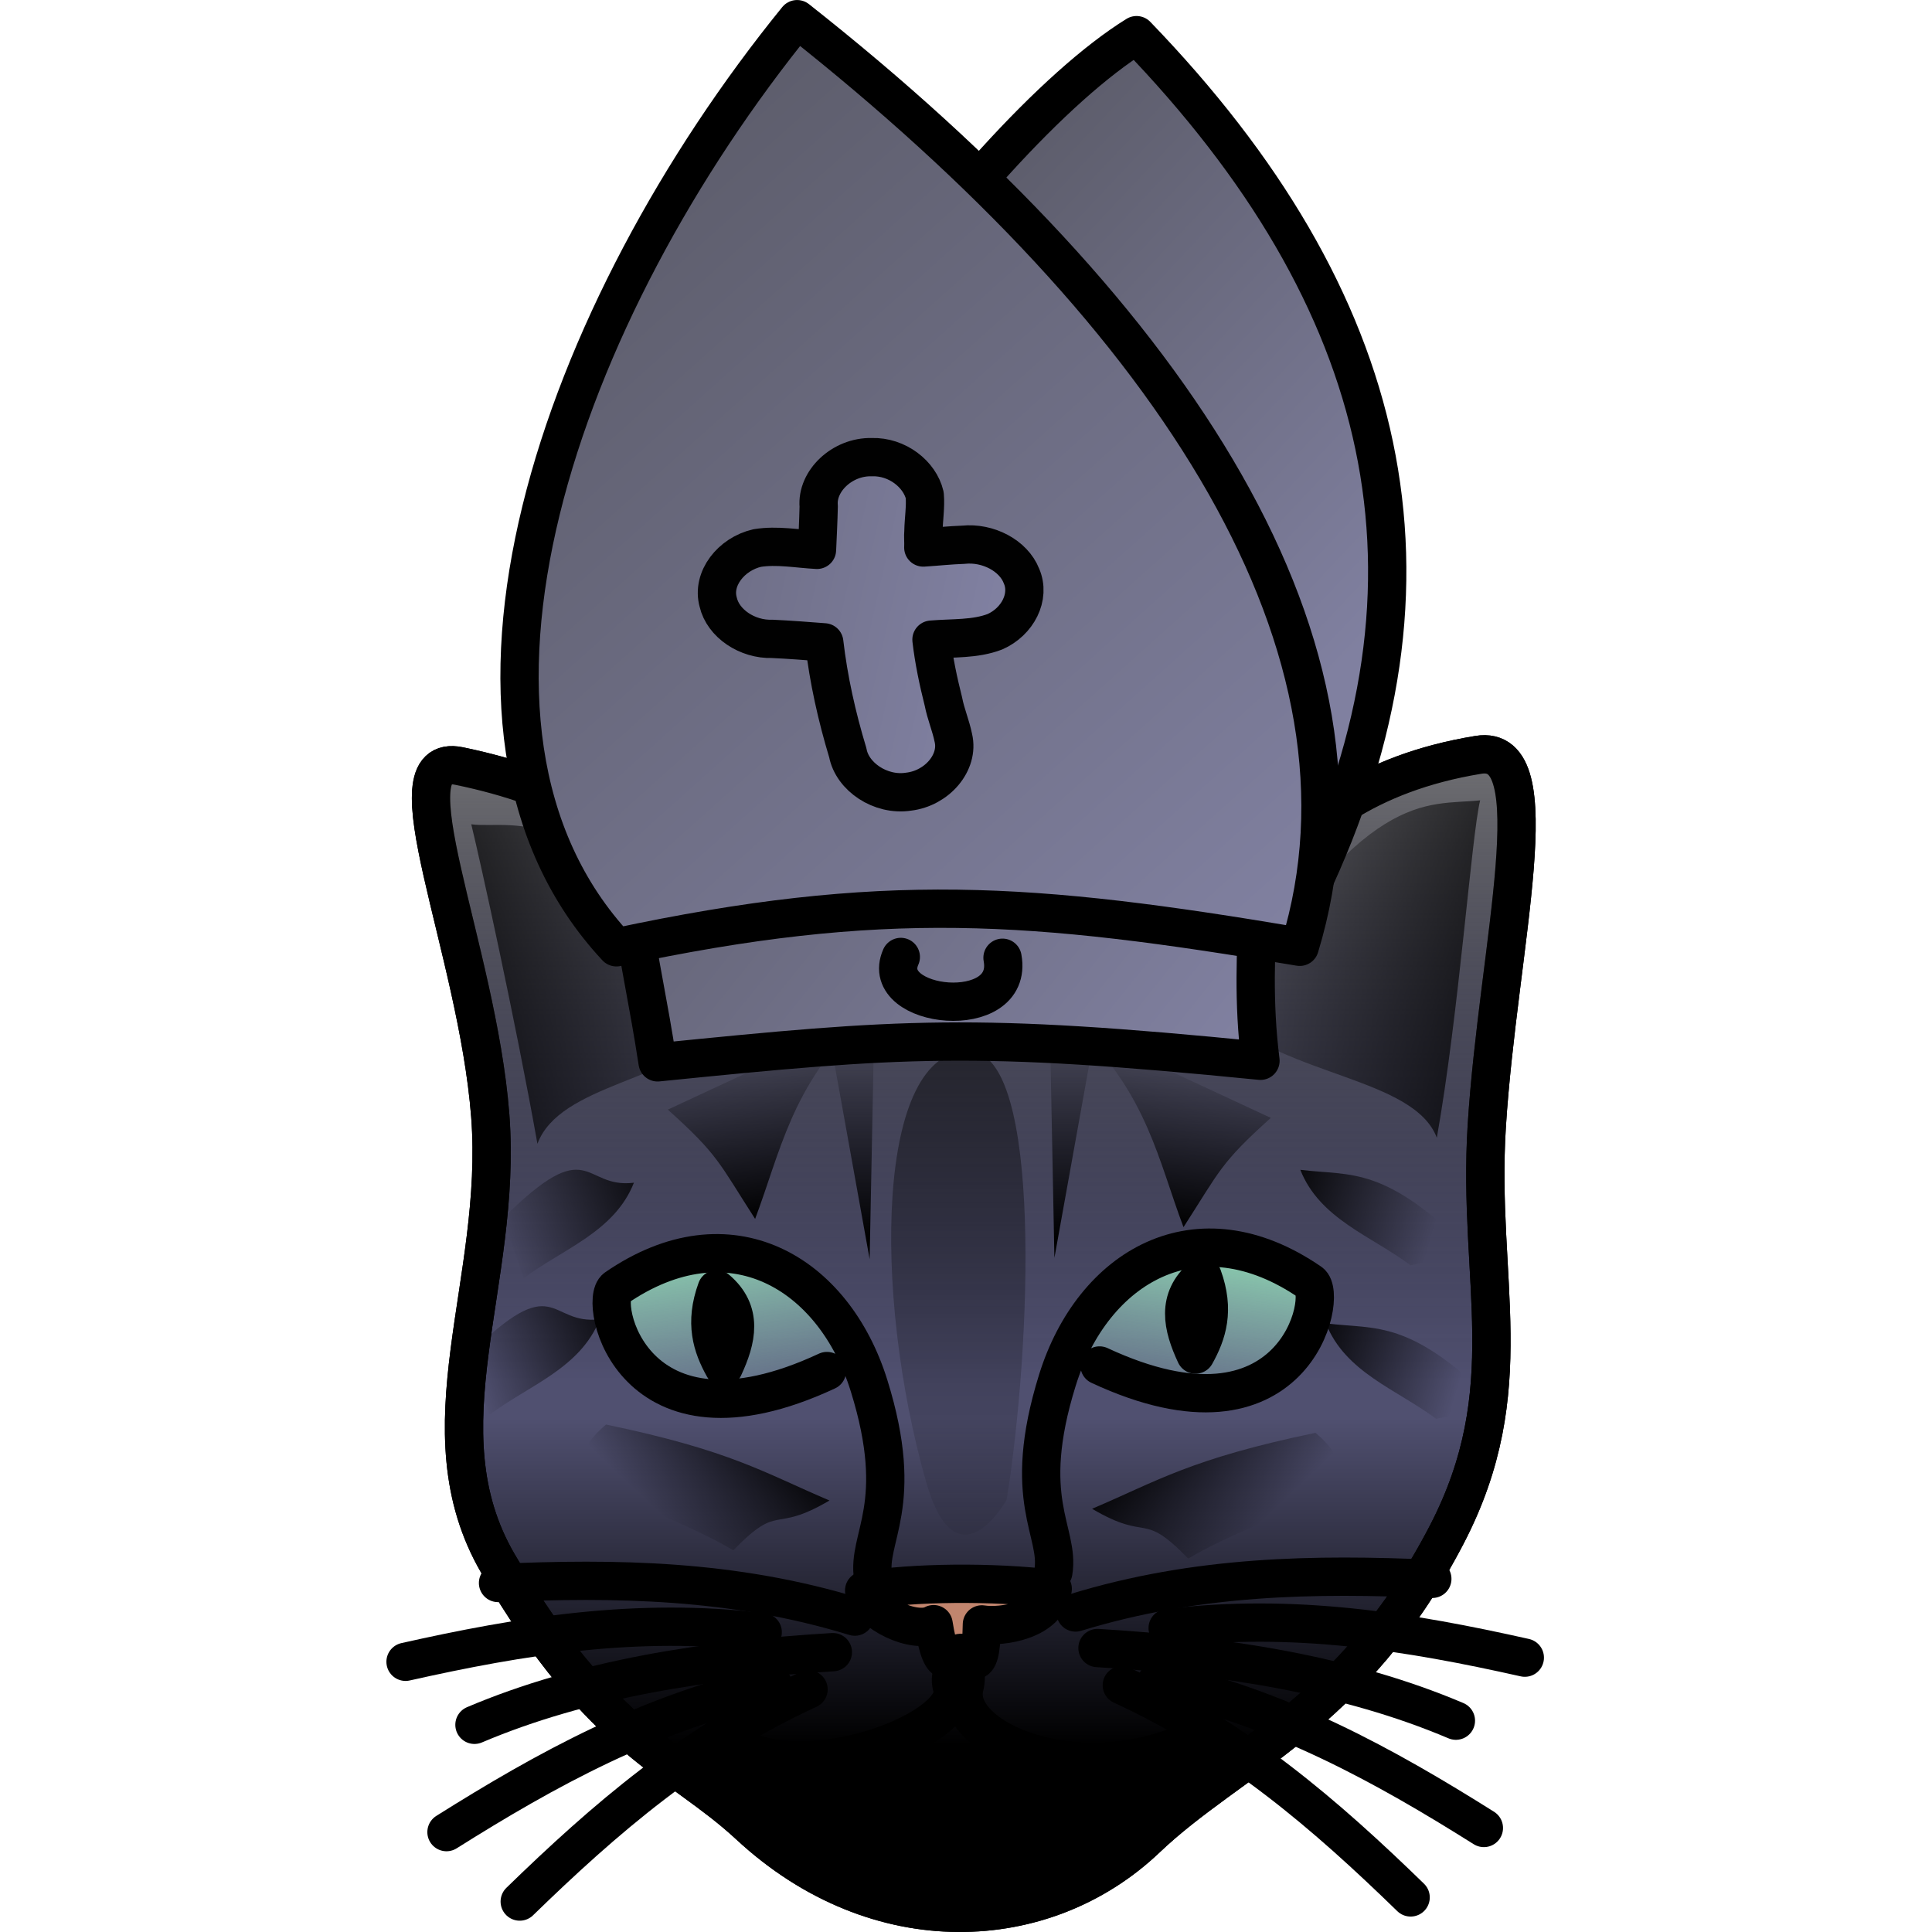 <?xml version="1.0" encoding="UTF-8" standalone="no"?>
<!-- Created with Inkscape (http://www.inkscape.org/) -->
<svg
   xmlns:dc="http://purl.org/dc/elements/1.1/"
   xmlns:cc="http://creativecommons.org/ns#"
   xmlns:rdf="http://www.w3.org/1999/02/22-rdf-syntax-ns#"
   xmlns:svg="http://www.w3.org/2000/svg"
   xmlns="http://www.w3.org/2000/svg"
   xmlns:xlink="http://www.w3.org/1999/xlink"
   xmlns:sodipodi="http://sodipodi.sourceforge.net/DTD/sodipodi-0.dtd"
   xmlns:inkscape="http://www.inkscape.org/namespaces/inkscape"
   width="100"
   height="100"
   id="svg36220"
   sodipodi:version="0.32"
   inkscape:version="0.46"
   version="1.0"
   inkscape:export-filename="/home/maurizio/out/wb.png"
   inkscape:export-xdpi="90"
   inkscape:export-ydpi="90"
   sodipodi:docbase="/home/monge/chess_pieces/chess_set"
   sodipodi:docname="bb.svg"
   inkscape:output_extension="org.inkscape.output.svg.inkscape">
  <defs
     id="defs36222">
    <inkscape:perspective
       sodipodi:type="inkscape:persp3d"
       inkscape:vp_x="0 : 437.5 : 1"
       inkscape:vp_y="0 : 1000 : 0"
       inkscape:vp_z="875 : 437.5 : 1"
       inkscape:persp3d-origin="437.5 : 291.66667 : 1"
       id="perspective2877" />
    <linearGradient
       id="linearGradient2256">
      <stop
         id="stop2258"
         offset="0"
         style="stop-color:#404040;stop-opacity:1;" />
      <stop
         id="stop2260"
         offset="1"
         style="stop-color:#8080a0;stop-opacity:1;" />
    </linearGradient>
    <linearGradient
       inkscape:collect="always"
       xlink:href="#linearGradient2507"
       id="linearGradient3296"
       gradientUnits="userSpaceOnUse"
       x1="472.81"
       y1="747.087"
       x2="472.81"
       y2="566.33"
       gradientTransform="matrix(9.36702e-2,0,0,9.36702e-2,6.115,20.35)" />
    <linearGradient
       id="linearGradient3284">
      <stop
         style="stop-color:#808080;stop-opacity:1;"
         offset="0"
         id="stop3286" />
      <stop
         style="stop-color:#000000;stop-opacity:0;"
         offset="1"
         id="stop3288" />
    </linearGradient>
    <linearGradient
       inkscape:collect="always"
       xlink:href="#linearGradient3284"
       id="linearGradient3290"
       x1="466.629"
       y1="160.42"
       x2="466.629"
       y2="546.33"
       gradientUnits="userSpaceOnUse"
       gradientTransform="matrix(9.36702e-2,0,0,9.36702e-2,6.115,20.35)" />
    <linearGradient
       inkscape:collect="always"
       xlink:href="#linearGradient3268"
       id="linearGradient3278"
       gradientUnits="userSpaceOnUse"
       x1="337.506"
       y1="472.642"
       x2="352.788"
       y2="578.182"
       gradientTransform="matrix(-9.3670189e-2,0,0,9.3670189e-2,93.541,20.506)" />
    <linearGradient
       id="linearGradient3268">
      <stop
         style="stop-color:#8accae;stop-opacity:1;"
         offset="0"
         id="stop3270" />
      <stop
         style="stop-color:#9fc1cd;stop-opacity:0;"
         offset="1"
         id="stop3272" />
    </linearGradient>
    <linearGradient
       inkscape:collect="always"
       xlink:href="#linearGradient3268"
       id="linearGradient3274"
       x1="337.506"
       y1="472.642"
       x2="352.788"
       y2="578.182"
       gradientUnits="userSpaceOnUse"
       gradientTransform="matrix(9.3670189e-2,0,0,9.3670189e-2,6.115,20.35)" />
    <linearGradient
       inkscape:collect="always"
       xlink:href="#linearGradient2305"
       id="linearGradient2313"
       x1="2087.14"
       y1="-485"
       x2="2033.252"
       y2="-862.516"
       gradientUnits="userSpaceOnUse"
       gradientTransform="matrix(2.2705477e-2,0,0,2.2705477e-2,-7.839,74.102)" />
    <linearGradient
       inkscape:collect="always"
       xlink:href="#linearGradient2305"
       id="linearGradient2311"
       x1="2394.735"
       y1="-485"
       x2="2394.735"
       y2="-938.333"
       gradientUnits="userSpaceOnUse"
       gradientTransform="matrix(2.2705477e-2,0,0,2.2705477e-2,-10.217,75.277)" />
    <linearGradient
       inkscape:collect="always"
       xlink:href="#linearGradient2305"
       id="linearGradient2317"
       gradientUnits="userSpaceOnUse"
       gradientTransform="matrix(2.2162107e-3,-2.2596962e-2,2.2596962e-2,2.2162107e-3,35.708,124.235)"
       x1="2470.081"
       y1="-364.988"
       x2="2309.711"
       y2="-733.761" />
    <linearGradient
       inkscape:collect="always"
       xlink:href="#linearGradient2305"
       id="linearGradient2323"
       gradientUnits="userSpaceOnUse"
       x1="2234.743"
       y1="-614.407"
       x2="1987.283"
       y2="-832.365"
       gradientTransform="matrix(9.1032114e-4,-2.2687143e-2,2.2687143e-2,9.1032114e-4,52.056,124.995)" />
    <linearGradient
       inkscape:collect="always"
       xlink:href="#linearGradient2305"
       id="linearGradient2333"
       gradientUnits="userSpaceOnUse"
       x1="2087.14"
       y1="-485"
       x2="2033.252"
       y2="-862.516"
       gradientTransform="matrix(-2.2705477e-2,0,0,2.2705477e-2,108.182,74.53)" />
    <linearGradient
       inkscape:collect="always"
       xlink:href="#linearGradient2305"
       id="linearGradient2335"
       gradientUnits="userSpaceOnUse"
       gradientTransform="matrix(-2.2705477e-2,0,0,2.2705477e-2,109.806,75.21)"
       x1="2394.735"
       y1="-485"
       x2="2394.735"
       y2="-938.333" />
    <linearGradient
       inkscape:collect="always"
       xlink:href="#linearGradient2305"
       id="linearGradient2337"
       gradientUnits="userSpaceOnUse"
       gradientTransform="matrix(-2.2162107e-3,-2.2596962e-2,-2.2596962e-2,2.2162107e-3,63.966,124.449)"
       x1="2437.968"
       y1="-388.633"
       x2="2293.654"
       y2="-745.584" />
    <linearGradient
       inkscape:collect="always"
       xlink:href="#linearGradient2305"
       id="linearGradient2339"
       gradientUnits="userSpaceOnUse"
       gradientTransform="matrix(-9.1032114e-4,-2.2687143e-2,-2.2687143e-2,9.1032114e-4,47.404,125.423)"
       x1="2234.743"
       y1="-614.407"
       x2="1987.283"
       y2="-832.365" />
    <linearGradient
       inkscape:collect="always"
       xlink:href="#linearGradient2305"
       id="linearGradient2363"
       gradientUnits="userSpaceOnUse"
       x1="1647.14"
       y1="-382.909"
       x2="2633.252"
       y2="-582.909"
       gradientTransform="matrix(2.0532197e-2,0,0,2.0532197e-2,-14.616,62.589)" />
    <linearGradient
       inkscape:collect="always"
       xlink:href="#linearGradient2305"
       id="linearGradient2367"
       gradientUnits="userSpaceOnUse"
       gradientTransform="matrix(-2.0532197e-2,0,0,2.0532197e-2,115.895,62.277)"
       x1="1647.14"
       y1="-382.909"
       x2="2633.252"
       y2="-582.909" />
    <linearGradient
       inkscape:collect="always"
       xlink:href="#linearGradient2305"
       id="linearGradient3256"
       gradientUnits="userSpaceOnUse"
       gradientTransform="matrix(2.2416722e-2,-3.6089385e-3,-3.6089385e-3,-2.2416722e-2,-5.665,57.73)"
       x1="2653.51"
       y1="1167.897"
       x2="2228.905"
       y2="-1469.516" />
    <linearGradient
       inkscape:collect="always"
       xlink:href="#linearGradient2305"
       id="linearGradient3260"
       gradientUnits="userSpaceOnUse"
       gradientTransform="matrix(-2.2162107e-3,-2.2596962e-2,-2.2596962e-2,2.2162107e-3,62.641,116.501)"
       x1="2437.968"
       y1="-388.633"
       x2="2293.654"
       y2="-745.584" />
    <linearGradient
       inkscape:collect="always"
       id="linearGradient2305">
      <stop
         style="stop-color:#000000;stop-opacity:1;"
         offset="0"
         id="stop2307" />
      <stop
         style="stop-color:#000000;stop-opacity:0;"
         offset="1"
         id="stop2309" />
    </linearGradient>
    <linearGradient
       inkscape:collect="always"
       xlink:href="#linearGradient2305"
       id="linearGradient3264"
       gradientUnits="userSpaceOnUse"
       gradientTransform="matrix(2.2162107e-3,-2.2596962e-2,2.2596962e-2,2.2162107e-3,37.474,117.17)"
       x1="2470.081"
       y1="-364.988"
       x2="2309.711"
       y2="-733.761" />
    <linearGradient
       id="linearGradient2507">
      <stop
         style="stop-color:#000000;stop-opacity:1;"
         offset="0"
         id="stop2509" />
      <stop
         style="stop-color:#505070;stop-opacity:1;"
         offset="1"
         id="stop2511" />
    </linearGradient>
    <linearGradient
       inkscape:collect="always"
       xlink:href="#linearGradient2256"
       id="linearGradient7567"
       gradientUnits="userSpaceOnUse"
       x1="696.986"
       y1="124.255"
       x2="216.333"
       y2="486.992"
       gradientTransform="matrix(-0.102,0,0,8.1677269e-2,92.508,-6.359)" />
    <linearGradient
       inkscape:collect="always"
       xlink:href="#linearGradient2256"
       id="linearGradient7571"
       gradientUnits="userSpaceOnUse"
       gradientTransform="matrix(0.102,0,0,8.1677269e-2,7.761,2.441)"
       x1="-32.539"
       y1="195.968"
       x2="575.18"
       y2="588.124" />
    <linearGradient
       inkscape:collect="always"
       xlink:href="#linearGradient2256"
       id="linearGradient3723"
       gradientUnits="userSpaceOnUse"
       gradientTransform="matrix(3.2673905e-2,-2.1628366e-3,4.1091218e-3,4.6357992e-2,55.561,12.816)"
       x1="-1567.287"
       y1="-173.399"
       x2="-199.666"
       y2="439.294" />
    <linearGradient
       inkscape:collect="always"
       xlink:href="#linearGradient2256"
       id="linearGradient3939"
       gradientUnits="userSpaceOnUse"
       gradientTransform="matrix(0.102,0,0,8.1677269e-2,6.744,-5.543)"
       x1="-153.954"
       y1="-67.193"
       x2="615.718"
       y2="620.052" />
  </defs>
  <sodipodi:namedview
     id="base"
     pagecolor="#ffffff"
     bordercolor="#666666"
     borderopacity="1.0"
     inkscape:pageopacity="0.0"
     inkscape:pageshadow="2"
     inkscape:zoom="2"
     inkscape:cx="37.602398"
     inkscape:cy="156.20332"
     inkscape:current-layer="layer1"
     inkscape:document-units="px"
     inkscape:window-width="1031"
     inkscape:window-height="850"
     inkscape:window-x="96"
     inkscape:window-y="42"
     showgrid="true">
    <inkscape:grid
       type="xygrid"
       id="grid2879"
       visible="true"
       enabled="true" />
  </sodipodi:namedview>
  <g
     id="layer1"
     inkscape:label="Layer 1"
     inkscape:groupmode="layer">
    <path
       style="fill:url(#linearGradient3296);fill-opacity:1;fill-rule:evenodd;stroke:#000000;stroke-width:1.982;stroke-linecap:round;stroke-linejoin:round;stroke-miterlimit:4;stroke-dasharray:none;stroke-opacity:1"
       d="M 41.231,50.397 C 35.018,47.729 34.758,41.921 23.768,39.651 C 19.97,38.867 24.709,49.086 25.375,57.738 C 26.042,66.392 21.719,73.965 25.775,80.93 C 31.166,90.187 35.131,91.093 38.78,94.479 C 45.427,100.647 54.092,100.161 59.337,95.164 C 63.774,90.937 70.008,88.824 74.885,79.428 C 78.788,71.909 76.451,66.273 76.956,58.271 C 77.544,48.938 80.349,38.443 76.517,39.071 C 64.801,40.993 64.099,49.813 58.917,51.345 C 53.396,52.977 46.34,52.59 41.231,50.397 z"
       id="path3294"
       sodipodi:nodetypes="cssssssssss" />
    <path
       sodipodi:nodetypes="cssssssssss"
       id="path3280"
       d="M 41.231,50.397 C 35.018,47.729 34.758,41.921 23.768,39.651 C 19.97,38.867 24.709,49.086 25.375,57.738 C 26.042,66.392 21.719,73.965 25.775,80.93 C 31.166,90.187 35.131,91.093 38.78,94.479 C 45.427,100.647 54.092,100.161 59.337,95.164 C 63.774,90.937 70.008,88.824 74.885,79.428 C 78.788,71.909 76.451,66.273 76.956,58.271 C 77.544,48.938 80.349,38.443 76.517,39.071 C 64.801,40.993 64.099,49.813 58.917,51.345 C 53.396,52.977 46.34,52.59 41.231,50.397 z"
       style="fill:url(#linearGradient3290);fill-opacity:1;fill-rule:evenodd;stroke:#000000;stroke-width:1.982;stroke-linecap:round;stroke-linejoin:round;stroke-miterlimit:4;stroke-dasharray:none;stroke-opacity:1" />
    <path
       style="fill:url(#linearGradient3278);fill-opacity:1;fill-rule:evenodd;stroke:none;stroke-width:16;stroke-linecap:round;stroke-linejoin:round;stroke-miterlimit:4;stroke-dasharray:none;stroke-opacity:1"
       d="M 55.812,70.583 C 57.631,64.741 62.684,62.973 67.77,66.826 C 69.038,67.786 66.009,75.895 55.812,70.583 z"
       id="path3276"
       sodipodi:nodetypes="csc" />
    <path
       sodipodi:nodetypes="csc"
       id="path3266"
       d="M 43.844,70.426 C 42.025,64.585 36.972,62.817 31.886,66.67 C 30.618,67.63 33.647,75.739 43.844,70.426 z"
       style="fill:url(#linearGradient3274);fill-opacity:1;fill-rule:evenodd;stroke:none;stroke-width:16;stroke-linecap:round;stroke-linejoin:round;stroke-miterlimit:4;stroke-dasharray:none;stroke-opacity:1" />
    <path
       sodipodi:nodetypes="ccscccc"
       id="path2267"
       d="M 44.728,82.324 C 44.996,83.512 47.363,84.606 48.323,84.067 C 48.782,86.939 49.248,85.627 49.715,85.553 C 50.129,85.487 50.771,87.131 50.823,84.079 C 51.871,84.25 54.248,83.857 54.414,82.314 L 54.489,82.238 C 51.442,81.856 47.169,81.899 44.728,82.324 z"
       style="fill:#c1856e;fill-opacity:1;fill-rule:evenodd;stroke:#000000;stroke-width:1.982;stroke-linecap:round;stroke-linejoin:round;stroke-miterlimit:4;stroke-dasharray:none;stroke-opacity:1" />
    <path
       style="fill:none;fill-opacity:0.75;fill-rule:evenodd;stroke:#000000;stroke-width:1.982;stroke-linecap:round;stroke-linejoin:round;stroke-miterlimit:4;stroke-dasharray:none;stroke-opacity:1"
       d="M 44.245,83.676 C 37.967,81.749 31.856,81.667 25.778,81.935"
       id="path2281"
       sodipodi:nodetypes="cc" />
    <path
       sodipodi:nodetypes="cc"
       id="path2283"
       d="M 39.477,84.482 C 32.957,83.688 26.928,84.682 20.991,86.014"
       style="fill:none;fill-opacity:0.75;fill-rule:evenodd;stroke:#000000;stroke-width:1.982;stroke-linecap:round;stroke-linejoin:round;stroke-miterlimit:4;stroke-dasharray:none;stroke-opacity:1" />
    <path
       style="fill:none;fill-opacity:0.75;fill-rule:evenodd;stroke:#000000;stroke-width:1.982;stroke-linecap:round;stroke-linejoin:round;stroke-miterlimit:4;stroke-dasharray:none;stroke-opacity:1"
       d="M 43.109,85.516 C 36.554,85.907 30.159,86.898 24.558,89.276"
       id="path2285"
       sodipodi:nodetypes="cc" />
    <path
       sodipodi:nodetypes="csss"
       id="path2289"
       d="M 60.71,90.469 C 55.101,92.502 49.322,89.85 49.918,87.335 C 50.297,85.734 48.925,86.171 49.28,87.334 C 49.903,89.379 42.191,92.522 38.17,90.421"
       style="fill:none;fill-opacity:0.75;fill-rule:evenodd;stroke:#000000;stroke-width:1.982;stroke-linecap:round;stroke-linejoin:round;stroke-miterlimit:4;stroke-dasharray:none;stroke-opacity:1" />
    <path
       style="fill:none;fill-opacity:0.75;fill-rule:evenodd;stroke:#000000;stroke-width:1.982;stroke-linecap:round;stroke-linejoin:round;stroke-miterlimit:4;stroke-dasharray:none;stroke-opacity:1"
       d="M 45.193,81.656 C 44.843,79.557 46.926,77.961 44.981,71.718 C 43.162,65.877 37.775,62.613 31.886,66.67 C 30.935,67.325 32.678,75.682 42.803,70.965"
       id="path2291"
       sodipodi:nodetypes="cssc" />
    <path
       style="fill:#000000;fill-opacity:1;fill-rule:evenodd;stroke:#000000;stroke-width:1.982;stroke-linecap:round;stroke-linejoin:round;stroke-miterlimit:4;stroke-dasharray:none;stroke-opacity:1"
       d="M 37.092,66.731 C 38.467,67.899 38.141,69.312 37.46,70.775 C 36.852,69.684 36.454,68.482 37.092,66.731 z"
       id="path2293"
       sodipodi:nodetypes="ccc" />
    <path
       style="fill:url(#linearGradient2313);fill-opacity:1;fill-rule:evenodd;stroke:none;stroke-width:16;stroke-linecap:round;stroke-linejoin:round;stroke-miterlimit:4;stroke-dasharray:none;stroke-opacity:1"
       d="M 34.566,57.433 C 37.185,59.783 37.206,60.174 39.085,63.09 C 40.381,59.659 40.963,56.228 44.534,52.797 L 34.566,57.433 z"
       id="path2299"
       sodipodi:nodetypes="cccc" />
    <path
       style="fill:url(#linearGradient2311);fill-opacity:1;fill-rule:evenodd;stroke:none;stroke-width:16;stroke-linecap:round;stroke-linejoin:round;stroke-miterlimit:4;stroke-dasharray:none;stroke-opacity:1"
       d="M 43.086,54.471 L 45.013,65.175 L 45.227,54.257 L 43.086,54.471 z"
       id="path2303" />
    <path
       id="path2315"
       d="M 25.342,73.223 C 27.371,71.704 30.042,70.827 31.045,68.283 C 28.342,68.617 28.822,65.603 24.246,70.148 L 25.342,73.223 z"
       style="fill:url(#linearGradient2317);fill-opacity:1;fill-rule:evenodd;stroke:none;stroke-width:16;stroke-linecap:round;stroke-linejoin:round;stroke-miterlimit:4;stroke-dasharray:none;stroke-opacity:1"
       sodipodi:nodetypes="cccc" />
    <path
       sodipodi:nodetypes="cccc"
       id="path2321"
       d="M 37.957,80.243 C 40.411,77.72 39.946,79.427 42.934,77.666 C 39.558,76.233 37.866,75.086 31.369,73.735 C 27.643,76.88 33.557,77.64 37.957,80.243 z"
       style="fill:url(#linearGradient2323);fill-opacity:1;fill-rule:evenodd;stroke:none;stroke-width:16;stroke-linecap:round;stroke-linejoin:round;stroke-miterlimit:4;stroke-dasharray:none;stroke-opacity:1" />
    <path
       sodipodi:nodetypes="cccc"
       id="path2325"
       d="M 65.777,57.861 C 63.158,60.212 63.137,60.602 61.258,63.518 C 59.962,60.087 59.38,56.656 55.809,53.225 L 65.777,57.861 z"
       style="fill:url(#linearGradient2333);fill-opacity:1;fill-rule:evenodd;stroke:none;stroke-width:16;stroke-linecap:round;stroke-linejoin:round;stroke-miterlimit:4;stroke-dasharray:none;stroke-opacity:1" />
    <path
       id="path2327"
       d="M 56.503,54.404 L 54.576,65.108 L 54.362,54.19 L 56.503,54.404 z"
       style="fill:url(#linearGradient2335);fill-opacity:1;fill-rule:evenodd;stroke:none;stroke-width:16;stroke-linecap:round;stroke-linejoin:round;stroke-miterlimit:4;stroke-dasharray:none;stroke-opacity:1" />
    <path
       sodipodi:nodetypes="cccc"
       style="fill:url(#linearGradient2337);fill-opacity:1;fill-rule:evenodd;stroke:none;stroke-width:16;stroke-linecap:round;stroke-linejoin:round;stroke-miterlimit:4;stroke-dasharray:none;stroke-opacity:1"
       d="M 74.332,73.437 C 72.303,71.918 69.632,71.041 68.629,68.497 C 71.332,68.831 72.971,68.239 77.547,72.784 L 74.332,73.437 z"
       id="path2329" />
    <path
       style="fill:url(#linearGradient2339);fill-opacity:1;fill-rule:evenodd;stroke:none;stroke-width:16;stroke-linecap:round;stroke-linejoin:round;stroke-miterlimit:4;stroke-dasharray:none;stroke-opacity:1"
       d="M 61.503,80.671 C 59.049,78.148 59.514,79.855 56.526,78.094 C 59.902,76.662 61.594,75.514 68.09,74.163 C 71.817,77.308 65.902,78.068 61.503,80.671 z"
       id="path2331"
       sodipodi:nodetypes="cccc" />
    <path
       style="fill:none;fill-opacity:0.75;fill-rule:evenodd;stroke:#000000;stroke-width:1.982;stroke-linecap:round;stroke-linejoin:round;stroke-miterlimit:4;stroke-dasharray:none;stroke-opacity:1"
       d="M 41.85,87.443 C 35.879,90.179 31.262,94.181 26.901,98.424"
       id="path2341"
       sodipodi:nodetypes="cc" />
    <path
       style="fill:none;fill-opacity:0.75;fill-rule:evenodd;stroke:#000000;stroke-width:1.982;stroke-linecap:round;stroke-linejoin:round;stroke-miterlimit:4;stroke-dasharray:none;stroke-opacity:1"
       d="M 40.021,87.209 C 33.611,88.639 28.26,91.59 23.11,94.83"
       id="path2343"
       sodipodi:nodetypes="cc" />
    <path
       sodipodi:nodetypes="cc"
       id="path2345"
       d="M 55.67,83.462 C 61.948,81.535 68.059,81.453 74.137,81.721"
       style="fill:none;fill-opacity:0.75;fill-rule:evenodd;stroke:#000000;stroke-width:1.982;stroke-linecap:round;stroke-linejoin:round;stroke-miterlimit:4;stroke-dasharray:none;stroke-opacity:1" />
    <path
       style="fill:none;fill-opacity:0.75;fill-rule:evenodd;stroke:#000000;stroke-width:1.982;stroke-linecap:round;stroke-linejoin:round;stroke-miterlimit:4;stroke-dasharray:none;stroke-opacity:1"
       d="M 60.438,84.268 C 66.958,83.474 72.987,84.468 78.924,85.8"
       id="path2347"
       sodipodi:nodetypes="cc" />
    <path
       sodipodi:nodetypes="cc"
       id="path2349"
       d="M 56.806,85.302 C 63.361,85.693 69.756,86.684 75.357,89.062"
       style="fill:none;fill-opacity:0.75;fill-rule:evenodd;stroke:#000000;stroke-width:1.982;stroke-linecap:round;stroke-linejoin:round;stroke-miterlimit:4;stroke-dasharray:none;stroke-opacity:1" />
    <path
       sodipodi:nodetypes="cc"
       id="path2351"
       d="M 58.065,87.229 C 64.036,89.965 68.653,93.967 73.014,98.21"
       style="fill:none;fill-opacity:0.75;fill-rule:evenodd;stroke:#000000;stroke-width:1.982;stroke-linecap:round;stroke-linejoin:round;stroke-miterlimit:4;stroke-dasharray:none;stroke-opacity:1" />
    <path
       sodipodi:nodetypes="cc"
       id="path2353"
       d="M 59.894,86.995 C 66.304,88.425 71.655,91.376 76.805,94.616"
       style="fill:none;fill-opacity:0.75;fill-rule:evenodd;stroke:#000000;stroke-width:1.982;stroke-linecap:round;stroke-linejoin:round;stroke-miterlimit:4;stroke-dasharray:none;stroke-opacity:1" />
    <path
       sodipodi:nodetypes="cccc"
       id="path2361"
       d="M 24.393,42.665 C 24.846,44.517 26.665,52.733 27.817,59.202 C 28.99,56.099 34.718,56.008 37.947,52.905 C 30.539,40.986 26.613,42.962 24.393,42.665 z"
       style="fill:url(#linearGradient2363);fill-opacity:1;fill-rule:evenodd;stroke:none;stroke-width:16;stroke-linecap:round;stroke-linejoin:round;stroke-miterlimit:4;stroke-dasharray:none;stroke-opacity:1" />
    <path
       style="fill:url(#linearGradient2367);fill-opacity:1;fill-rule:evenodd;stroke:none;stroke-width:16;stroke-linecap:round;stroke-linejoin:round;stroke-miterlimit:4;stroke-dasharray:none;stroke-opacity:1"
       d="M 76.612,41.426 C 76.16,43.277 75.522,52.42 74.37,58.889 C 73.198,55.787 66.562,55.696 63.333,52.593 C 70.74,40.674 73.767,41.722 76.612,41.426 z"
       id="path2365"
       sodipodi:nodetypes="cccc" />
    <path
       sodipodi:nodetypes="cccc"
       id="path7569"
       d="M 34.037,54.987 C 32.187,42.808 29.322,42.729 46.751,23.133 C 71.05,37.662 63.674,42.502 65.242,54.906 C 50.388,53.43 46.702,53.71 34.037,54.987 z"
       style="fill:url(#linearGradient7571);fill-opacity:1;fill-rule:evenodd;stroke:#000000;stroke-width:1.982;stroke-linecap:round;stroke-linejoin:round;stroke-miterlimit:4;stroke-dasharray:none;stroke-opacity:1" />
    <path
       sodipodi:nodetypes="cssc"
       id="path3250"
       d="M 54.521,81.369 C 54.871,79.269 52.788,77.674 54.733,71.43 C 56.552,65.589 61.939,62.325 67.828,66.382 C 68.779,67.037 67.036,75.394 56.911,70.677"
       style="fill:none;fill-opacity:0.75;fill-rule:evenodd;stroke:#000000;stroke-width:1.982;stroke-linecap:round;stroke-linejoin:round;stroke-miterlimit:4;stroke-dasharray:none;stroke-opacity:1" />
    <path
       sodipodi:nodetypes="ccc"
       id="path3252"
       d="M 62.248,66.069 C 60.873,67.237 61.199,68.649 61.879,70.112 C 62.487,69.021 62.885,67.819 62.248,66.069 z"
       style="fill:#000000;fill-opacity:1;fill-rule:evenodd;stroke:#000000;stroke-width:1.982;stroke-linecap:round;stroke-linejoin:round;stroke-miterlimit:4;stroke-dasharray:none;stroke-opacity:1" />
    <path
       style="fill:url(#linearGradient3256);fill-opacity:1;fill-rule:evenodd;stroke:none;stroke-width:16;stroke-linecap:round;stroke-linejoin:round;stroke-miterlimit:4;stroke-dasharray:none;stroke-opacity:1"
       d="M 47.925,76.668 C 45.16,66.93 45.345,54.328 50.156,54.398 C 54.015,54.456 53.36,69.887 52.102,77.632 C 52.102,77.632 49.515,82.265 47.925,76.668 z"
       id="path3254"
       sodipodi:nodetypes="cscs" />
    <path
       sodipodi:nodetypes="cccc"
       id="path7565"
       d="M 67.738,46.174 C 75.448,29.992 72.033,15.502 58.827,1.82 C 50.439,7.017 34.756,28.209 33.685,41.966 C 47.562,39.627 53.981,43.237 67.738,46.174 z"
       style="fill:url(#linearGradient7567);fill-opacity:1;fill-rule:evenodd;stroke:#000000;stroke-width:1.982;stroke-linecap:round;stroke-linejoin:round;stroke-miterlimit:4;stroke-dasharray:none;stroke-opacity:1" />
    <path
       style="fill:url(#linearGradient3939);fill-opacity:1;fill-rule:evenodd;stroke:#000000;stroke-width:1.982;stroke-linecap:round;stroke-linejoin:round;stroke-miterlimit:4;stroke-dasharray:none;stroke-opacity:1"
       d="M 31.906,49.032 C 21.29,37.65 29.012,16.067 41.258,0.992 C 60.947,16.522 71.961,33.63 67.274,49.006 C 53.397,46.667 45.663,46.094 31.906,49.032 z"
       id="path5801"
       sodipodi:nodetypes="cccc" />
    <path
       style="opacity:0.99;fill:url(#linearGradient3723);fill-opacity:1;fill-rule:evenodd;stroke:#000000;stroke-width:1.982;stroke-linecap:round;stroke-linejoin:round;stroke-miterlimit:4;stroke-dasharray:none;stroke-dashoffset:0;stroke-opacity:1"
       d="M 45.119,23.662 C 43.589,23.626 42.258,24.904 42.376,26.208 C 42.359,26.959 42.321,27.71 42.288,28.46 C 41.262,28.406 40.218,28.201 39.196,28.366 C 37.842,28.676 36.837,29.958 37.173,31.162 C 37.423,32.265 38.674,33.111 39.972,33.068 C 40.871,33.108 41.767,33.18 42.663,33.248 C 42.887,35.179 43.316,37.09 43.883,38.967 C 44.112,40.201 45.576,41.201 47.029,40.976 C 48.502,40.803 49.646,39.466 49.346,38.197 C 49.218,37.562 48.954,36.954 48.832,36.318 C 48.565,35.257 48.338,34.187 48.213,33.108 C 49.311,33.014 50.47,33.096 51.499,32.698 C 52.668,32.183 53.346,30.892 52.869,29.808 C 52.457,28.756 51.137,28.063 49.866,28.196 C 49.172,28.22 48.482,28.295 47.79,28.339 C 47.806,28.057 47.77,27.768 47.797,27.483 C 47.811,26.867 47.914,26.248 47.865,25.634 C 47.61,24.547 46.437,23.617 45.119,23.662 z"
       id="rect3643" />
    <path
       style="fill:none;fill-opacity:0.75;fill-rule:evenodd;stroke:#000000;stroke-width:1.982;stroke-linecap:round;stroke-linejoin:round;stroke-miterlimit:4;stroke-dasharray:none;stroke-opacity:1"
       d="M 46.626,49.532 C 45.429,52.227 52.521,52.977 51.89,49.573"
       id="path3941"
       sodipodi:nodetypes="cc" />
    <path
       id="path3258"
       d="M 73.007,65.489 C 70.978,63.97 68.307,63.093 67.305,60.549 C 70.007,60.882 71.646,60.29 76.222,64.836 L 73.007,65.489 z"
       style="fill:url(#linearGradient3260);fill-opacity:1;fill-rule:evenodd;stroke:none;stroke-width:16;stroke-linecap:round;stroke-linejoin:round;stroke-miterlimit:4;stroke-dasharray:none;stroke-opacity:1"
       sodipodi:nodetypes="cccc" />
    <path
       sodipodi:nodetypes="cccc"
       style="fill:url(#linearGradient3264);fill-opacity:1;fill-rule:evenodd;stroke:none;stroke-width:16;stroke-linecap:round;stroke-linejoin:round;stroke-miterlimit:4;stroke-dasharray:none;stroke-opacity:1"
       d="M 27.108,66.158 C 29.137,64.639 31.808,63.762 32.811,61.218 C 30.108,61.551 30.588,58.538 26.012,63.083 L 27.108,66.158 z"
       id="path3262" />
  </g>
</svg>

